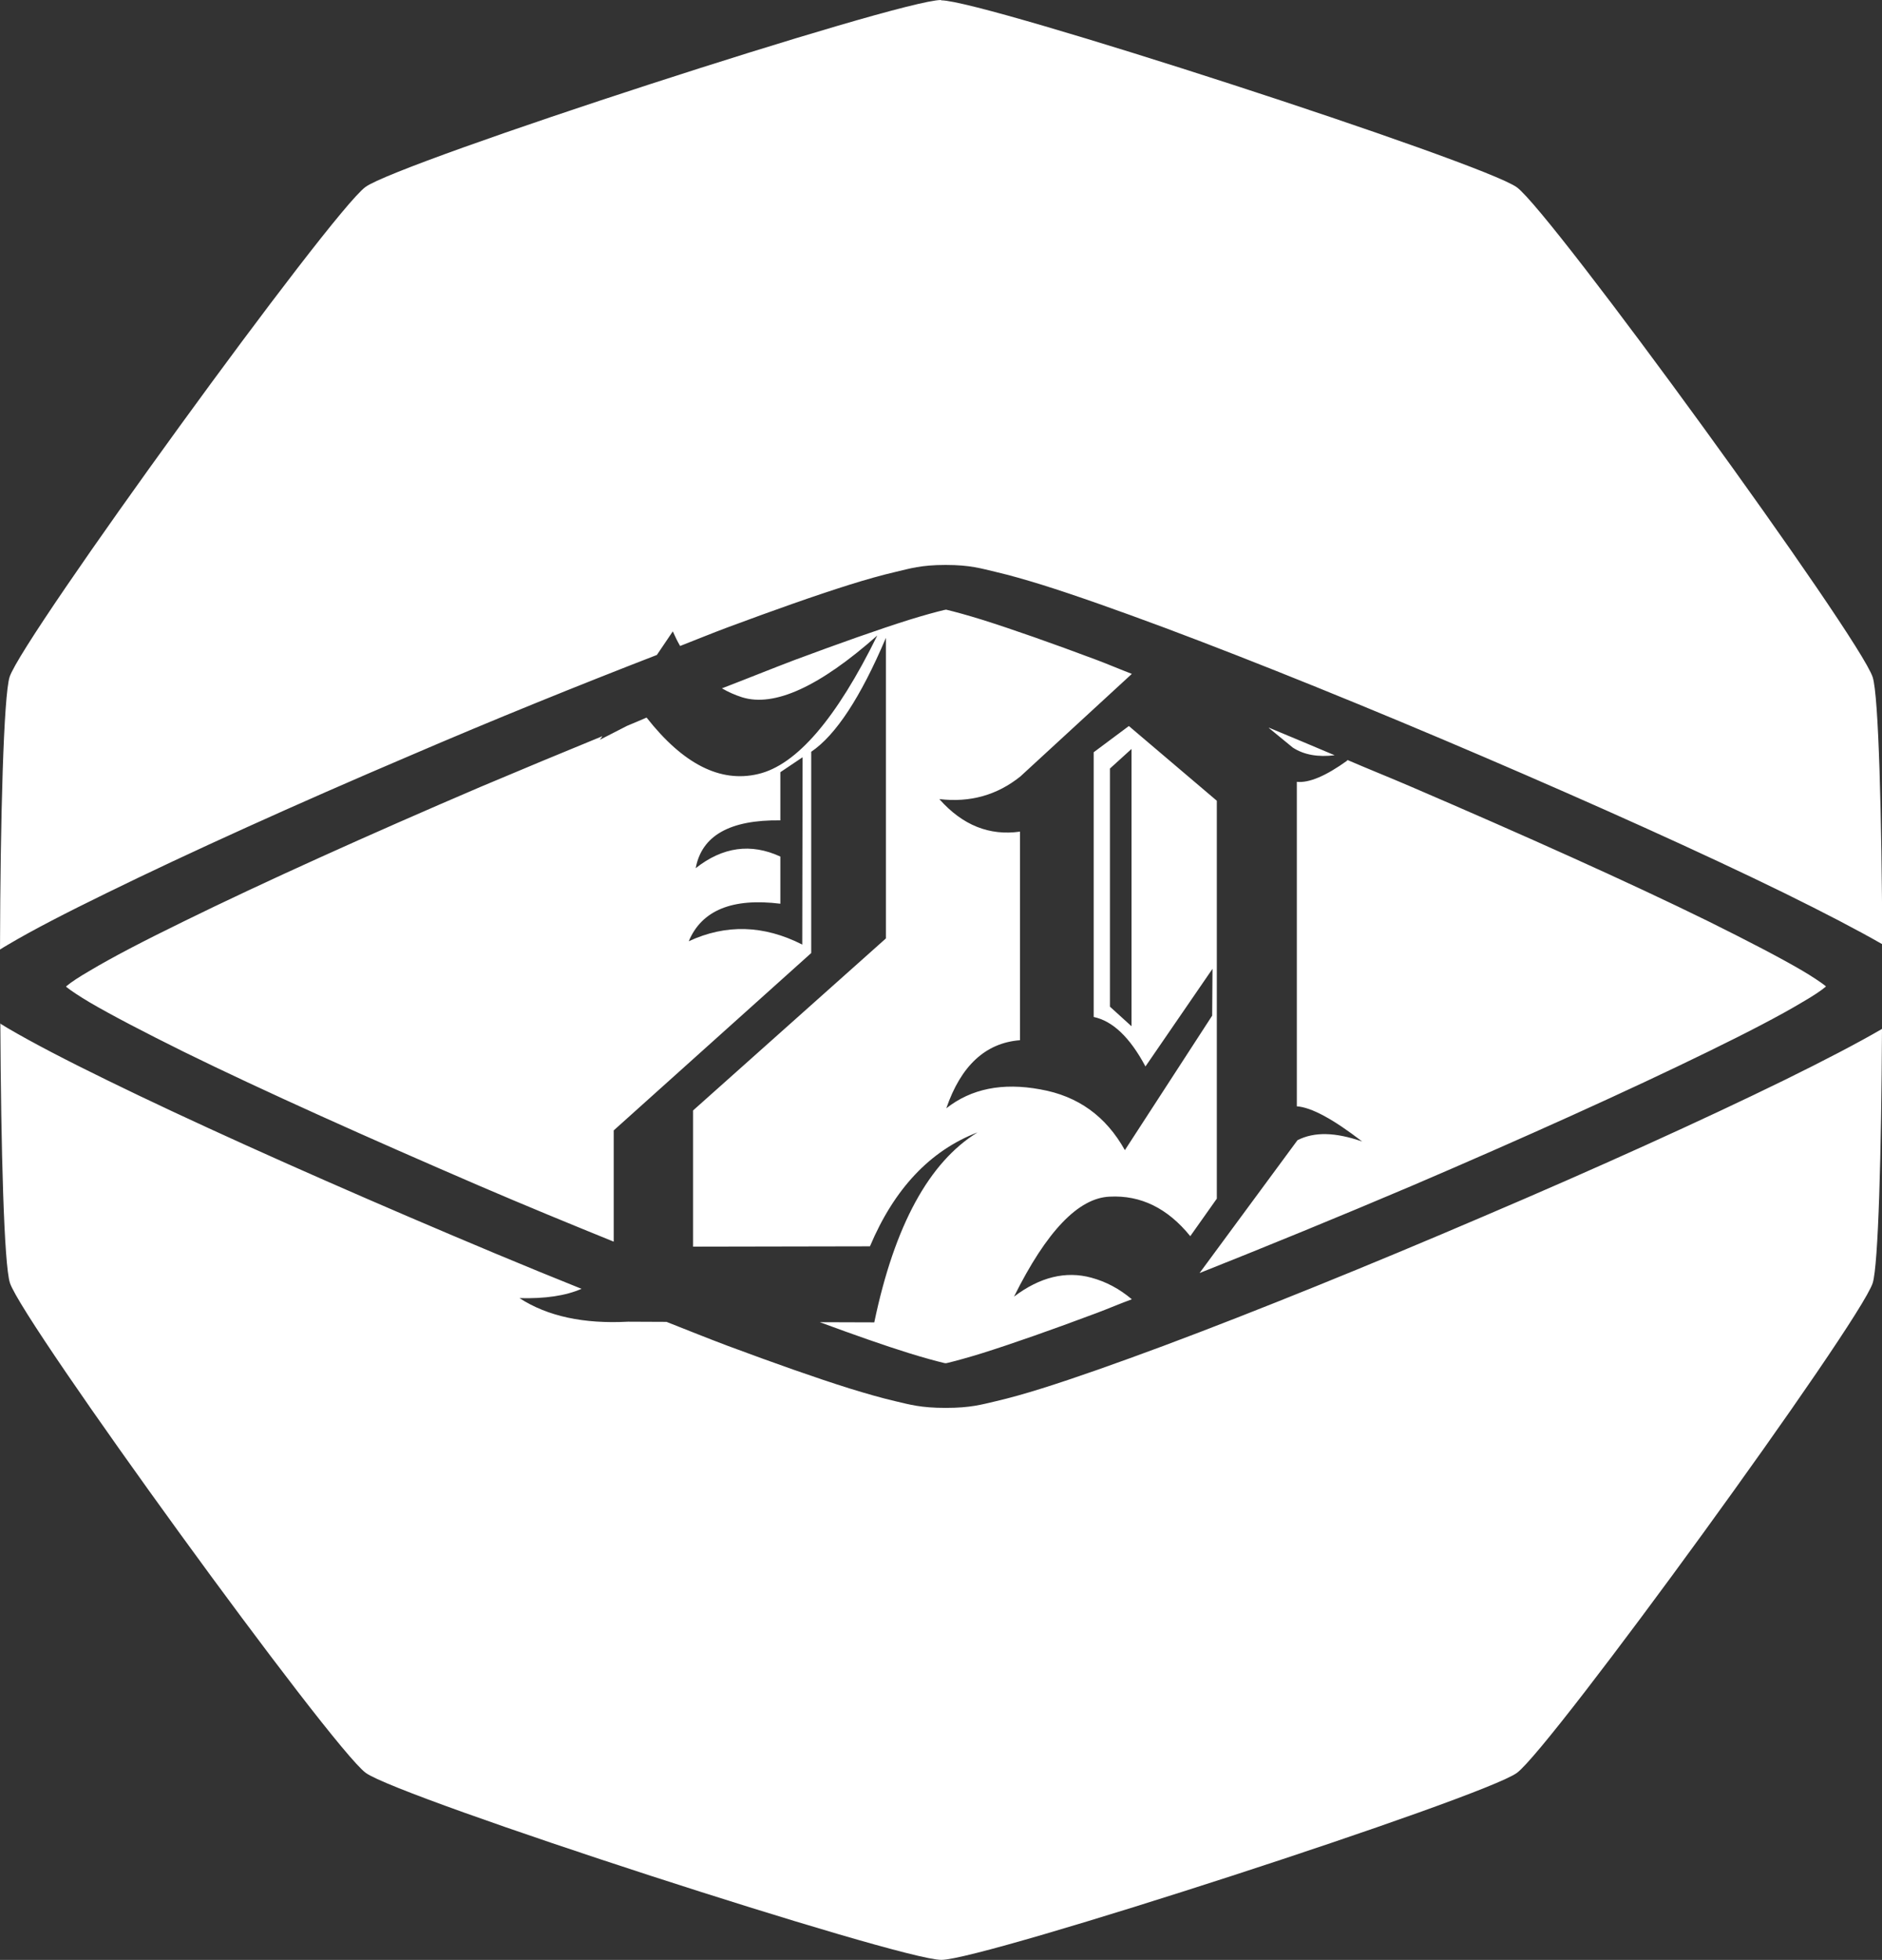 <?xml version="1.0" encoding="UTF-8" standalone="no"?>
<!-- Created with Inkscape (http://www.inkscape.org/) -->

<svg
   width="5.67mm"
   height="5.901mm"
   viewBox="0 0 5.67 5.901"
   version="1.1"
   id="svg1"
   xmlns="http://www.w3.org/2000/svg"
   xmlns:svg="http://www.w3.org/2000/svg">
  <rect x="0" y="0" width="5.67" height="5.901" fill="#333333" stroke="none"/>
  <defs
     id="defs1">
    <linearGradient
       id="swatch4">
      <stop
         style="stop-color:#000000;stop-opacity:1;"
         offset="0"
         id="stop4" />
    </linearGradient>
  </defs>
  <g
     id="layer3"
     transform="translate(-224.863,-202.394)">
    <path
       id="path237-317-04-300-8"
       style="fill:#ffffff;fill-opacity:1;stroke:none;stroke-width:0.201;stroke-dasharray:none;stroke-opacity:1"
       d="m 227.698,202.394 c -0.128,0 -1.631,0.488 -1.734,0.563 -0.103,0.075 -1.032,1.354 -1.072,1.475 -0.018,0.056 -0.028,0.428 -0.029,0.821 0.008,-0.005 0.014,-0.009 0.023,-0.014 0.074,-0.044 0.177,-0.097 0.3,-0.157 0.245,-0.12 0.572,-0.268 0.908,-0.411 0.258,-0.111 0.513,-0.214 0.748,-0.305 l 0.048,-0.071 c 0.007,0.016 0.014,0.03 0.022,0.044 0.046,-0.018 0.1,-0.04 0.143,-0.056 0.14,-0.052 0.264,-0.096 0.366,-0.128 0.051,-0.016 0.097,-0.029 0.14,-0.039 0.043,-0.01 0.076,-0.021 0.151,-0.021 0.075,0 0.108,0.011 0.151,0.021 0.043,0.01 0.088,0.023 0.14,0.039 0.102,0.032 0.226,0.076 0.366,0.128 0.281,0.105 0.626,0.245 0.962,0.389 0.336,0.144 0.663,0.291 0.908,0.411 0.12,0.059 0.22,0.111 0.295,0.154 -0.002,-0.386 -0.011,-0.748 -0.029,-0.804 -0.039,-0.121 -0.969,-1.4 -1.072,-1.475 -0.103,-0.075 -1.607,-0.563 -1.734,-0.563 z m 0.014,1.836 c -0.002,3.3e-4 -0.002,1.2e-4 -0.004,5.2e-4 -0.025,0.006 -0.062,0.016 -0.107,0.03 -0.089,0.028 -0.208,0.07 -0.345,0.121 -0.066,0.025 -0.145,0.057 -0.218,0.085 0.019,0.011 0.039,0.02 0.061,0.027 0.097,0.03 0.233,-0.032 0.407,-0.186 -0.123,0.25 -0.243,0.39 -0.359,0.417 -0.114,0.027 -0.226,-0.03 -0.336,-0.17 -0.019,0.008 -0.039,0.017 -0.059,0.025 l -0.082,0.042 0.008,-0.011 c -0.122,0.05 -0.245,0.101 -0.368,0.153 -0.332,0.142 -0.656,0.288 -0.894,0.405 -0.119,0.058 -0.217,0.109 -0.282,0.148 -0.033,0.019 -0.057,0.035 -0.07,0.046 -9.9e-4,7.7e-4 -6.9e-4,8.7e-4 -0.002,0.002 8.1e-4,7.4e-4 5.1e-4,3.3e-4 0.002,0.002 0.014,0.011 0.038,0.027 0.07,0.046 0.065,0.038 0.163,0.089 0.282,0.148 0.238,0.117 0.562,0.262 0.894,0.405 0.135,0.058 0.269,0.113 0.402,0.167 v -0.335 l 0.595,-0.534 v -0.606 c 0.074,-0.05 0.149,-0.164 0.225,-0.343 v 0.905 l -0.581,0.518 v 0.41 l 0.533,-0.001 c 0.073,-0.173 0.181,-0.288 0.324,-0.343 -0.146,0.09 -0.25,0.28 -0.311,0.572 l -0.164,-5.2e-4 c 0.103,0.038 0.197,0.071 0.268,0.093 0.045,0.014 0.082,0.024 0.107,0.03 0.002,4e-4 0.002,1.9e-4 0.004,5.2e-4 0.002,-3.3e-4 0.002,-1.2e-4 0.004,-5.2e-4 0.025,-0.006 0.062,-0.016 0.107,-0.03 0.089,-0.028 0.209,-0.07 0.345,-0.121 0.032,-0.012 0.072,-0.029 0.105,-0.041 -0.038,-0.032 -0.078,-0.053 -0.122,-0.065 -0.077,-0.021 -0.155,-0.002 -0.233,0.057 0.098,-0.197 0.194,-0.297 0.288,-0.301 0.094,-0.005 0.175,0.035 0.243,0.119 l 0.08,-0.113 v -1.198 l -0.265,-0.225 -0.106,0.079 v 0.797 c 0.057,0.012 0.109,0.061 0.156,0.149 l 0.202,-0.294 -0.001,0.141 -0.263,0.405 c -0.057,-0.102 -0.141,-0.163 -0.255,-0.183 -0.114,-0.021 -0.208,-0.002 -0.283,0.057 0.044,-0.128 0.118,-0.197 0.222,-0.205 v -0.628 c -0.092,0.013 -0.173,-0.019 -0.243,-0.098 0.093,0.011 0.174,-0.012 0.244,-0.068 l 0.336,-0.309 c -0.034,-0.013 -0.074,-0.03 -0.106,-0.042 -0.136,-0.051 -0.256,-0.093 -0.345,-0.121 -0.045,-0.014 -0.082,-0.024 -0.107,-0.03 -0.002,-4e-4 -0.002,-1.9e-4 -0.004,-5.2e-4 z m 0.974,0.356 0.072,0.059 c 0.034,0.022 0.076,0.029 0.126,0.023 -0.066,-0.028 -0.133,-0.056 -0.198,-0.083 z m -0.414,0.063 v 0.835 l -0.065,-0.059 v -0.717 z m -0.991,0.025 -0.001,0.564 c -0.116,-0.059 -0.23,-0.062 -0.342,-0.01 0.039,-0.093 0.131,-0.131 0.276,-0.113 v -0.142 c -0.089,-0.041 -0.174,-0.029 -0.255,0.035 0.018,-0.098 0.103,-0.146 0.255,-0.144 v -0.145 z m 1.641,0.01 c -0.064,0.046 -0.115,0.068 -0.152,0.064 v 0.977 c 0.044,0.003 0.11,0.039 0.197,0.106 -0.08,-0.028 -0.144,-0.03 -0.195,-0.004 l -0.295,0.4 c 0.204,-0.081 0.419,-0.169 0.638,-0.262 0.332,-0.142 0.656,-0.288 0.895,-0.405 0.119,-0.058 0.217,-0.109 0.282,-0.148 0.033,-0.019 0.057,-0.035 0.07,-0.046 9.9e-4,-7.7e-4 6.9e-4,-3.6e-4 0.002,-0.002 -8.1e-4,-7.4e-4 -5.2e-4,-8.4e-4 -0.002,-0.002 -0.014,-0.011 -0.038,-0.027 -0.07,-0.046 -0.065,-0.038 -0.163,-0.089 -0.282,-0.148 -0.238,-0.117 -0.562,-0.262 -0.895,-0.405 -0.065,-0.028 -0.128,-0.053 -0.193,-0.081 z m -4.058,0.791 c 0.002,0.378 0.011,0.727 0.029,0.782 0.04,0.121 0.969,1.4 1.072,1.475 0.103,0.075 1.607,0.563 1.734,0.563 0.128,0 1.631,-0.488 1.734,-0.563 0.103,-0.075 1.033,-1.354 1.072,-1.475 0.017,-0.054 0.026,-0.394 0.028,-0.765 -0.074,0.043 -0.174,0.095 -0.294,0.154 -0.245,0.12 -0.572,0.268 -0.908,0.411 -0.336,0.144 -0.681,0.284 -0.962,0.389 -0.14,0.052 -0.264,0.096 -0.366,0.128 -0.051,0.016 -0.097,0.029 -0.14,0.039 -0.043,0.01 -0.076,0.02 -0.151,0.02 -0.075,0 -0.108,-0.01 -0.151,-0.02 -0.043,-0.01 -0.088,-0.023 -0.14,-0.039 -0.102,-0.032 -0.226,-0.076 -0.366,-0.128 -0.056,-0.021 -0.123,-0.048 -0.184,-0.072 l -0.116,-5.1e-4 c -0.133,0.007 -0.242,-0.016 -0.327,-0.071 0.077,0.002 0.139,-0.007 0.187,-0.028 -0.17,-0.068 -0.346,-0.142 -0.521,-0.217 -0.336,-0.144 -0.663,-0.291 -0.908,-0.411 -0.123,-0.06 -0.225,-0.113 -0.3,-0.157 -0.008,-0.005 -0.015,-0.009 -0.023,-0.014 z" />
  </g>
</svg>
